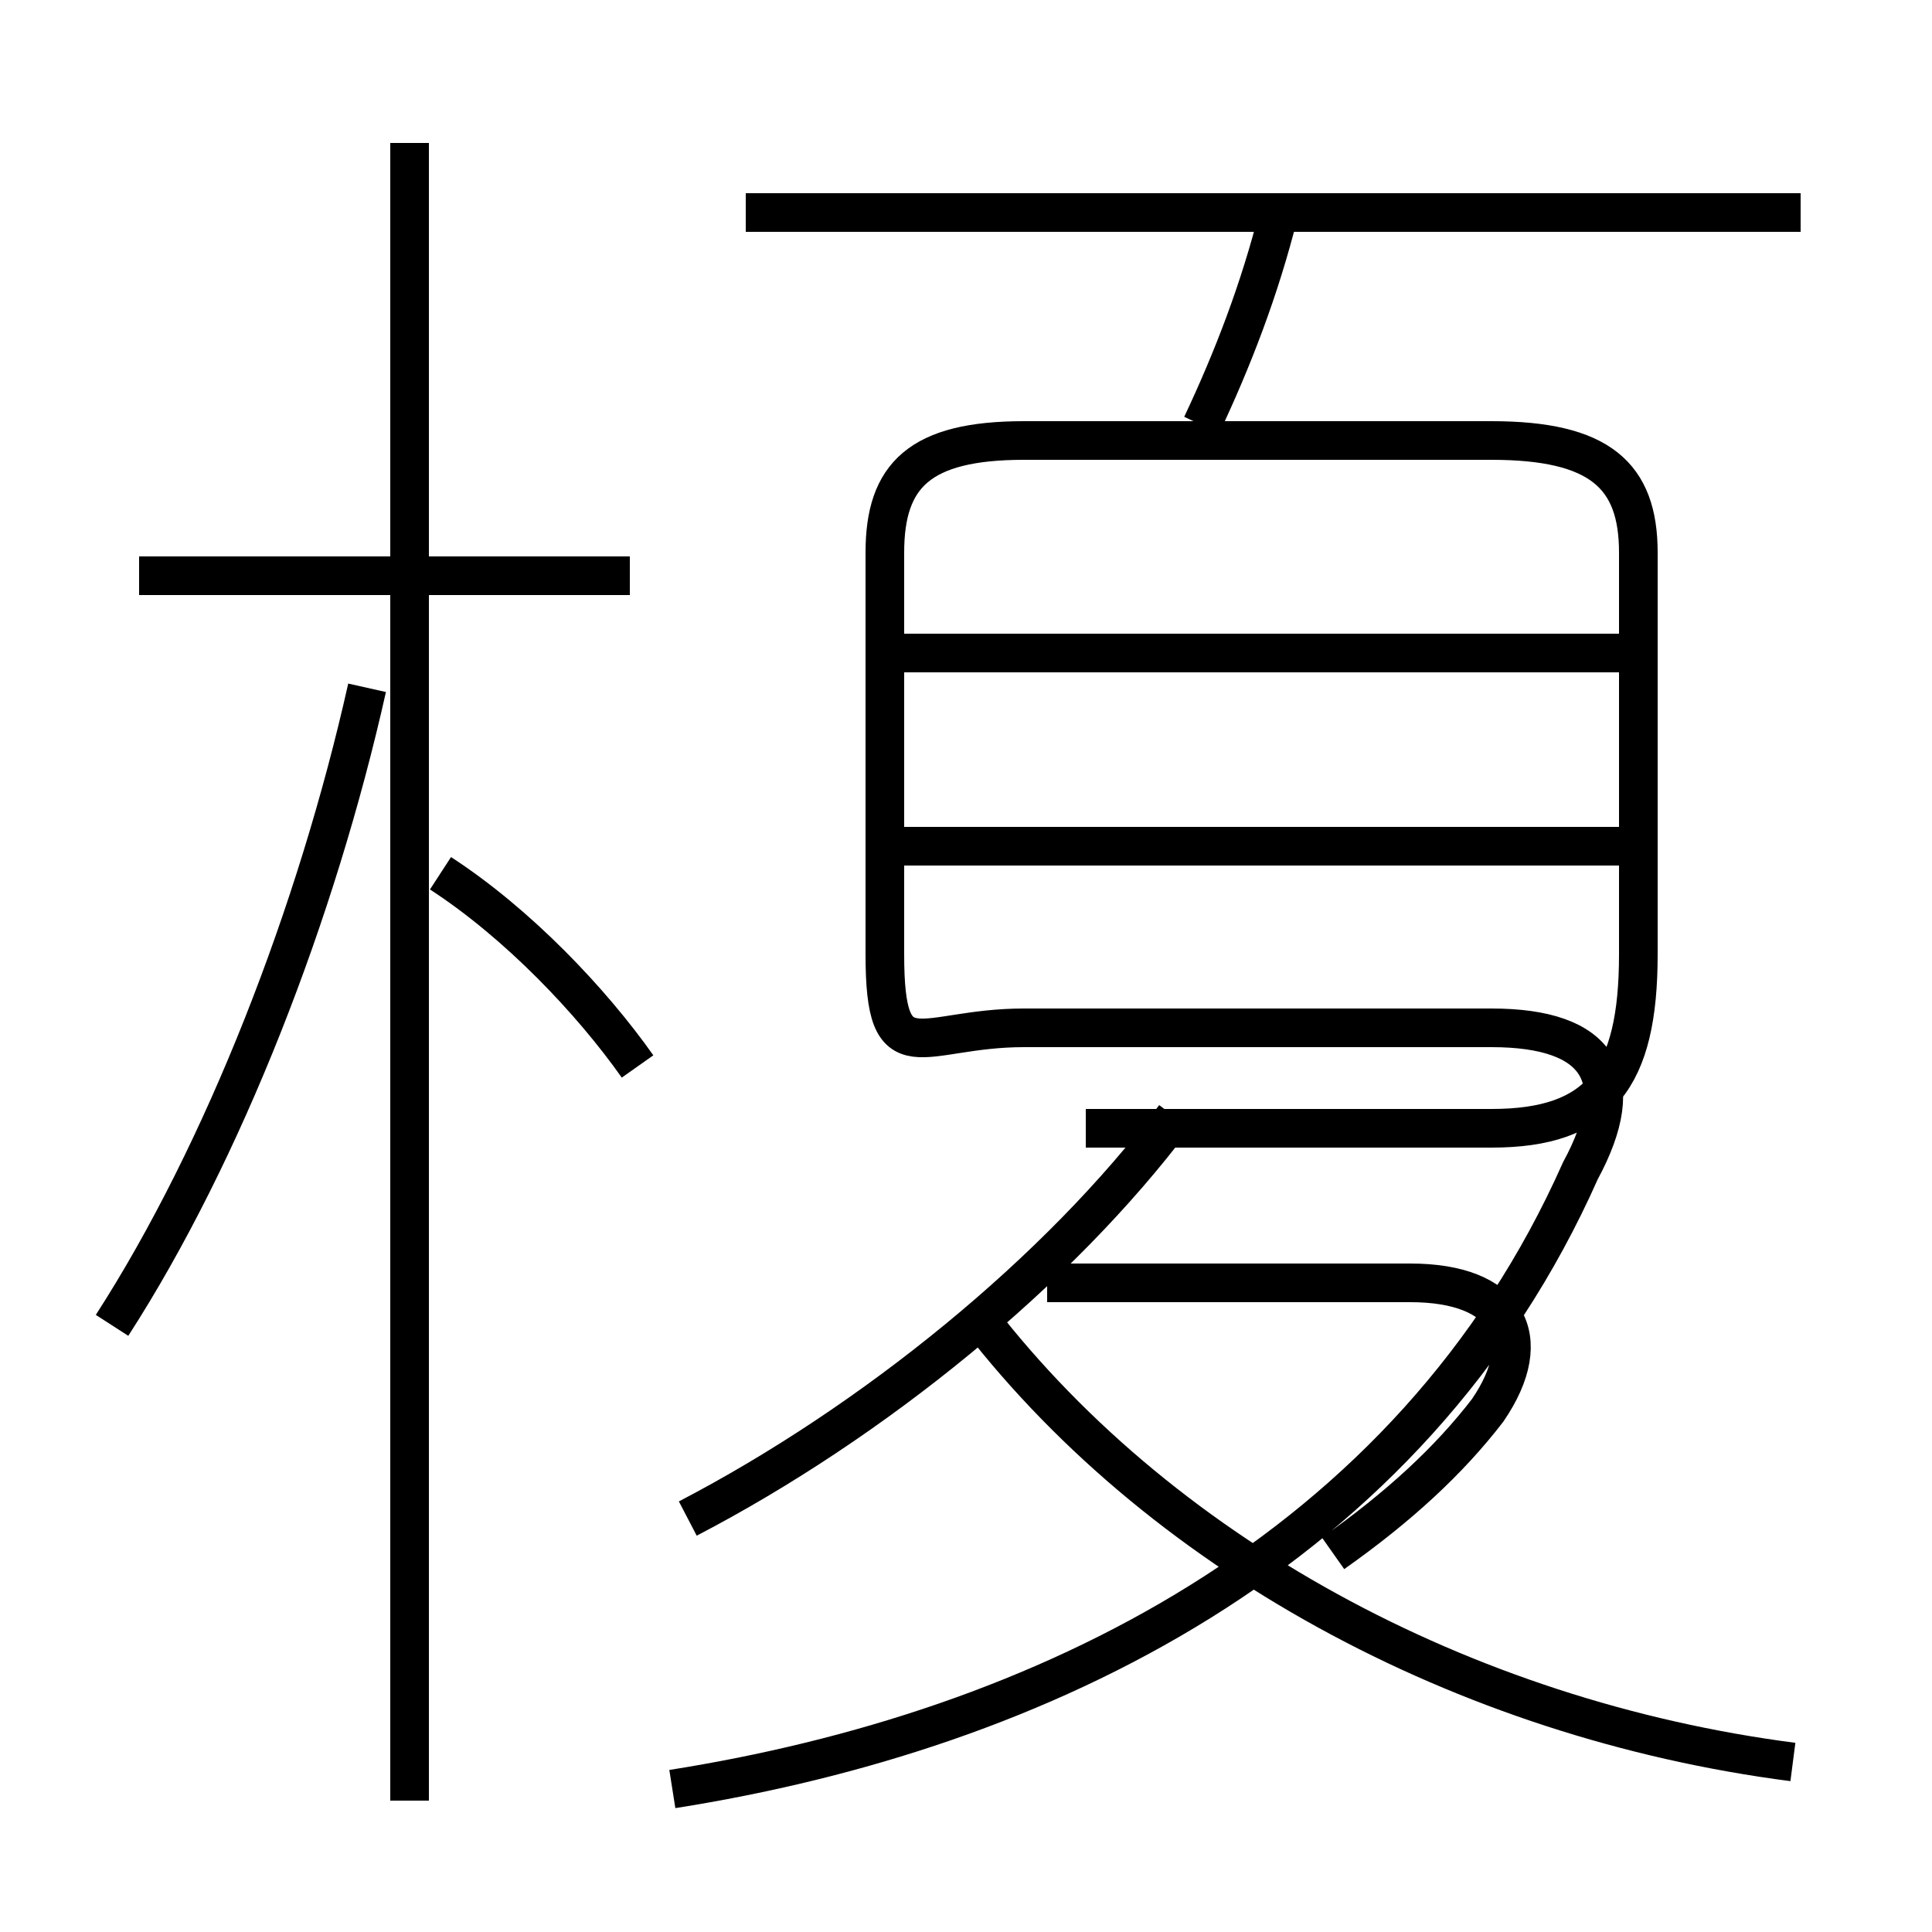 <?xml version='1.0' encoding='utf8'?>
<svg viewBox="0.0 -6.0 50.0 50.0" version="1.1" xmlns="http://www.w3.org/2000/svg">
<rect x="0.0" y="-6.0" width="50.0" height="50.0" fill="#808080" stroke="none"/>
<rect x="-1000" y="-1000" width="2000" height="2000" stroke="white" fill="white"/>
<g style="fill:white;stroke:#000000;  stroke-width:1">
<path d="M 17.4 2.3 C 26.9 0.8 36.5 -3.8 40.9 -13.7 C 42.2 -16.1 41.4 -17.4 38.6 -17.4 L 26.5 -17.4 C 23.8 -17.4 22.9 -16.1 22.9 -19.3 L 22.9 -29.7 C 22.9 -31.7 23.8 -32.6 26.5 -32.6 L 38.6 -32.6 C 41.4 -32.6 42.4 -31.7 42.4 -29.7 L 42.4 -19.3 C 42.4 -16.1 41.4 -14.8 38.6 -14.8 L 28.1 -14.8 M 2.9 -9.7 C 5.8 -14.2 8.2 -20.4 9.5 -26.2 M 10.6 2.6 L 10.6 -40.3 M 16.5 -16.4 C 15.3 -18.1 13.4 -20.1 11.4 -21.4 M 17.8 -4.7 C 22.6 -7.2 27.4 -11.1 30.4 -15.1 M 16.3 -29.1 L 3.6 -29.1 M 46.4 1.6 C 37.9 0.5 29.9 -3.8 25.1 -10.2 M 34.5 -3.8 C 36.2 -5.0 37.5 -6.2 38.5 -7.5 C 39.8 -9.4 39.0 -10.8 36.5 -10.8 L 27.1 -10.8 M 42.0 -22.1 L 23.4 -22.1 M 42.0 -27.1 L 23.4 -27.1 M 31.1 -33.0 C 31.9 -34.7 32.6 -36.5 33.1 -38.5 M 46.6 -38.5 L 19.3 -38.5" transform="translate(0.0, 38.0)" />
</g>
</svg>